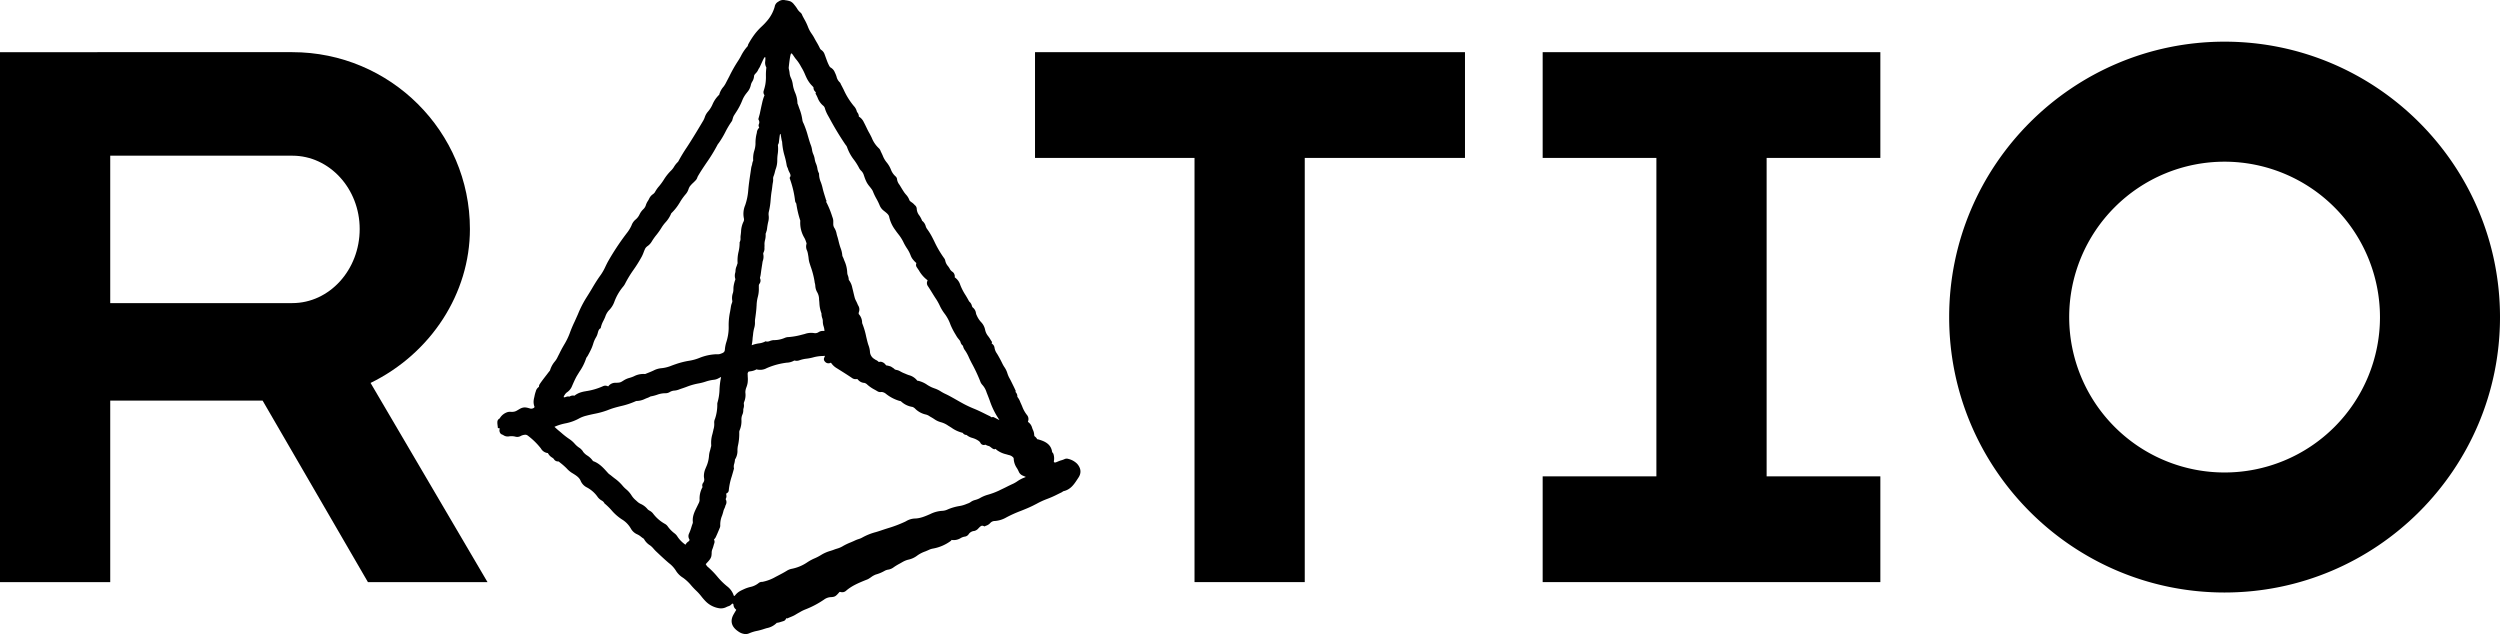 <svg xmlns="http://www.w3.org/2000/svg" width="1200" height="304.45" viewBox="0 0 1200 304.45">
  <g id="Layer_2" data-name="Layer 2">
    <g id="Layer_1-2" data-name="Layer 1">
      <g>
        <polygon points="496.81 75.8 573.37 75.8 573.37 279.41 626.28 279.41 626.28 75.8 703.19 75.8 703.19 25.04 496.81 25.04 496.81 75.8"/>
        <path d="M225.56,109.93c0-46.81-38.24-84.89-85.25-84.89H0V279.41H52.91V192.3h73.15l50.54,87.11H234l-56.13-95.6C206.91,169.62,225.56,140.82,225.56,109.93Zm-52.91,0c0,19.61-14.51,35.56-32.34,35.56H52.91V74.73h87.4C158.14,74.73,172.65,90.52,172.65,109.93Z"/>
        <polygon points="740.48 75.8 795.07 75.8 795.07 228.65 740.48 228.65 740.48 279.41 902.57 279.41 902.57 228.65 847.98 228.65 847.98 75.8 902.57 75.8 902.57 25.04 740.48 25.04 740.48 75.8"/>
        <path d="M1067.8,20c-72.9,0-132.2,59.3-132.2,132.2s59.3,132.2,132.2,132.2S1200,225.12,1200,152.23,1140.69,20,1067.8,20Zm74.59,132.2a74.59,74.59,0,1,1-74.59-74.59A74.67,74.67,0,0,1,1142.39,152.23Z"/>
        <g>
          <polygon points="278.21 188.47 278.21 188.47 278.21 188.47 278.21 188.47"/>
          <polygon points="351.29 240.22 351.29 240.22 351.29 240.22 351.29 240.22"/>
          <polygon points="330.1 99.16 330.1 99.16 330.1 99.16 330.1 99.16"/>
          <path d="M473.47,252.29a4.61,4.61,0,0,0,1.83-1.22,3,3,0,0,1,2.32-1,12.83,12.83,0,0,0,5.42-1.71,58.72,58.72,0,0,1,7-3.15c1.89-.76,3.85-1.54,5.74-2.48l1.8-.92a38.1,38.1,0,0,1,4.89-2.26,47.78,47.78,0,0,0,5.15-2.27c.69-.34,1.29-.64,1.89-.92a3.57,3.57,0,0,0,.69-.46l.27-.14c3.41-.72,5.17-3.42,6.58-5.59l.59-.89c1.48-2.19,1.28-4.49-.59-6.64a8.81,8.81,0,0,0-4.26-2.37,2.46,2.46,0,0,0-1.82.11,10.26,10.26,0,0,1-1.75.62c-.76.23-2,.79-2.41.93s-1.1.16-.93-.69a7,7,0,0,0-.2-3.23,2,2,0,0,0-.55-.87L505,217l0-.21c-.61-4-4.15-5.13-6.49-5.84a1.9,1.9,0,0,0-.35-.08l-.3-.05-.16-.26a3.69,3.69,0,0,0-.91-1l-.24-.2-.13-.44a6,6,0,0,0-.62-2.58,9.16,9.16,0,0,1-.38-1,4.92,4.92,0,0,0-1.69-2.6l-.33-.26.11-.4a3,3,0,0,0-.59-2.91,15.1,15.1,0,0,1-2.28-4.12c-.23-.53-.46-1.06-.7-1.58-.09-.2-.18-.4-.26-.6a8.34,8.34,0,0,0-1.18-2.17l-.17-.2,0-.26a2.8,2.8,0,0,0-.7-1.88l-.21-.29.16-.39L486.8,186l-1.38-2.81c-.21-.43-.44-.87-.67-1.3a12.76,12.76,0,0,1-1.22-2.75,10.43,10.43,0,0,0-1.47-3,14.28,14.28,0,0,1-.83-1.43c-.7-1.47-1.47-2.92-2.27-4.3l-.4-.66a6.57,6.57,0,0,1-1.19-2.83,2.69,2.69,0,0,0-1.07-1.83l-.33-.3.23-.59-.34-.51c-.14-.22-.27-.44-.41-.65a14.65,14.65,0,0,0-1.19-1.76,7.07,7.07,0,0,1-1.41-3,7.37,7.37,0,0,0-2-3.74,11.3,11.3,0,0,1-2-3.13l-.11-.21a3.62,3.62,0,0,1-.28-.92,4.08,4.08,0,0,0-1.51-2.67l-.15-.15a2.33,2.33,0,0,1-.31-.72,3.71,3.71,0,0,0-1.19-1.93l-.17-.21c-.52-1-1.1-2-1.66-2.91a27,27,0,0,1-2.55-4.94,6.75,6.75,0,0,0-2.34-3.4l-.29-.2,0-.36a2.49,2.49,0,0,0-.2-1.15,2.35,2.35,0,0,0-1-1.23,4,4,0,0,1-1.29-1.54,12.3,12.3,0,0,0-.76-1.12,5.66,5.66,0,0,1-1.32-2.65,2.93,2.93,0,0,0-.59-1.24,49.39,49.39,0,0,1-4.67-8l-.1-.2c-.28-.56-.56-1.12-.85-1.68a29.48,29.48,0,0,0-2.65-4.26,4.59,4.59,0,0,1-.51-1.13,4.83,4.83,0,0,0-1.57-2.49l-.15-.11-.07-.18a12.15,12.15,0,0,0-1.26-2.35,5.61,5.61,0,0,1-1.26-3.16,2.32,2.32,0,0,0-.91-1.82l-.17-.17a6.4,6.4,0,0,0-1.37-1.2c-.62-.44-1-.71-1.14-1.21a7.63,7.63,0,0,0-1.62-2.54c-.29-.35-.57-.68-.79-1-.68-1-1.32-2.06-1.88-3-.15-.26-.32-.52-.49-.77a5.57,5.57,0,0,1-1.07-2.36,2.11,2.11,0,0,0-.72-1.56,8.2,8.2,0,0,1-2.27-3.35,13,13,0,0,0-2.1-3.48,12,12,0,0,1-1.82-3.21c-.28-.61-.55-1.21-.85-1.78,0-.09-.09-.19-.13-.29a3.2,3.2,0,0,0-.92-1.45,13.8,13.8,0,0,1-3.36-5c-.41-.83-.8-1.63-1.26-2.42s-.91-1.72-1.35-2.65c-.37-.76-.74-1.54-1.16-2.31a6.15,6.15,0,0,0-2.12-2.59l-.3-.17,0-.34a3.17,3.17,0,0,0-.69-1.65c-.1-.12-.15-.2-.2-.27l-.07-.2a5.8,5.8,0,0,0-1.42-2.6,33.78,33.78,0,0,1-4.86-7.78l-.09-.19c-.44-.87-.89-1.74-1.35-2.59a1.79,1.79,0,0,0-.54-.89,5.32,5.32,0,0,1-1.47-2.65,12.55,12.55,0,0,0-.73-1.84l-.1-.21a4.46,4.46,0,0,0-2-2.33l-.14-.09a2.89,2.89,0,0,1-.64-.91,18.58,18.58,0,0,1-1-2.29c-.23-.6-.41-1.1-.59-1.59s-.45-1.28-.71-1.91a4.1,4.1,0,0,0-1.33-1.6,2.19,2.19,0,0,1-.71-.75,33.79,33.79,0,0,0-1.65-3.1c-.45-.77-.85-1.48-1.22-2.2A23.55,23.55,0,0,0,389.46,16,14.91,14.91,0,0,1,387.87,13,26.27,26.27,0,0,0,386,9.09c-.32-.59-.59-1.08-.84-1.58l-.09-.2A2.7,2.7,0,0,0,384.19,6a6.86,6.86,0,0,1-1.62-1.94,14.8,14.8,0,0,0-1.24-1.68l-.16-.2a5,5,0,0,0-1.72-1.5A10.69,10.69,0,0,0,376.86.1L376.45,0a4,4,0,0,0-2.82.78l-.21.12a3.29,3.29,0,0,0-1.57,2.35,17.79,17.79,0,0,1-3.46,6.53,29.47,29.47,0,0,1-2.73,2.89,30.24,30.24,0,0,0-3.31,3.61,38.72,38.72,0,0,0-3.13,4.87,2.91,2.91,0,0,0-.26.75l0,.18-.13.13a21.17,21.17,0,0,0-3.17,4.67,28.76,28.76,0,0,1-1.56,2.62,66.57,66.57,0,0,0-4,7.1c-.44.84-.86,1.66-1.29,2.47l-.25.48a11.49,11.49,0,0,1-1.26,2.06,9.6,9.6,0,0,0-2,3.56l0,.18-.17.21a13.93,13.93,0,0,0-3.12,4.55,13.46,13.46,0,0,1-2.23,3.52,7.53,7.53,0,0,0-1.51,2.71,10.31,10.31,0,0,1-.64,1.44c-2.32,3.94-4.4,7.36-6.36,10.46-.56.89-1.13,1.77-1.71,2.65a76.09,76.09,0,0,0-4,6.64l-.15.19a10.69,10.69,0,0,0-1.87,2.33,9.08,9.08,0,0,1-1.34,1.74,23.15,23.15,0,0,0-3.58,4.49,29.4,29.4,0,0,1-2.26,3.1,15,15,0,0,0-2,2.87,3.68,3.68,0,0,1-1,1,5.24,5.24,0,0,0-1.71,2,10,10,0,0,1-.64,1.17,8,8,0,0,0-1.05,2.22,4.54,4.54,0,0,1-1.25,1.86,8.94,8.94,0,0,0-1.35,1.71l-.31.57a7.17,7.17,0,0,1-1.9,2.55,6.39,6.39,0,0,0-2,2.83,17.54,17.54,0,0,1-2.44,3.93l-.36.48a120,120,0,0,0-8.44,12.83c-.47.85-.89,1.71-1.29,2.54a25.37,25.37,0,0,1-2.25,4c-1.58,2.16-3,4.46-4.3,6.69-.87,1.46-1.82,3-2.78,4.51a50.48,50.48,0,0,0-3.87,7.66l-1.62,3.62a59.12,59.12,0,0,0-2.38,5.67,31.85,31.85,0,0,1-2.68,5.44c-.49.87-1,1.71-1.42,2.56-.23.43-.45.87-.67,1.31l-.08.17c-.17.34-.33.67-.51,1s-.23.45-.34.68a11.12,11.12,0,0,1-.89,1.59l-.48.63a11.7,11.7,0,0,0-2.31,4.21l-.08.19c-.07.09-.21.28-.32.41l-.27.33-1.06,1.39-.26.33c-1,1.31-2.07,2.67-3,4.08a2.24,2.24,0,0,0-.35,1l0,.29-.25.16a3.66,3.66,0,0,0-1.27,2l-.07.21a14.93,14.93,0,0,0-.54,2.06l-.17.76a9.05,9.05,0,0,0-.28,1.86,7,7,0,0,0,.32,2.18c.17.23.22.58-.25.88a2.25,2.25,0,0,1-1.58.32l-.4-.12c-1.69-.48-2.91-.82-4.88.35-.81.49-1.52.88-1.52.88l-.59.25a5.75,5.75,0,0,1-1.85.21,5,5,0,0,0-1.55.06,6.65,6.65,0,0,0-3.92,3l-.14.15a1.88,1.88,0,0,0-1,1.33,7.12,7.12,0,0,0,.06,1.74c0,.29.06.43.07.57l.08.9.92.18-.13.63a2.24,2.24,0,0,0,.16,1.24,1.73,1.73,0,0,0,1.06,1.07,3.57,3.57,0,0,1,.64.31,3.69,3.69,0,0,0,2.52.61,7.81,7.81,0,0,1,3.45.16,3.37,3.37,0,0,0,2.18-.28,5,5,0,0,1,2.08-.67,1.89,1.89,0,0,1,1.43.35,33.32,33.32,0,0,1,6.36,6.21,4.33,4.33,0,0,0,3,2.17l.29,0,.52.79a5.18,5.18,0,0,0,1.52,1.38,5,5,0,0,1,.72.54,1.24,1.24,0,0,1,.19.24,2.22,2.22,0,0,0,2,1.11l.26,0,.8.65a33,33,0,0,1,3.09,2.72,11.76,11.76,0,0,0,2.3,2l.62.38c1.6,1,3.11,1.93,3.79,3.62a6.25,6.25,0,0,0,3.08,3.16,14.69,14.69,0,0,1,5.13,4.63,6.34,6.34,0,0,0,1.82,1.58,3.12,3.12,0,0,1,1.25,1.14l.12.27.23.18a30,30,0,0,1,3.13,3.06,23.17,23.17,0,0,0,4.94,4.38,12.2,12.2,0,0,1,4.32,4.36,6.5,6.5,0,0,0,3.2,2.9,7.66,7.66,0,0,1,1.75,1.14c.34.26.67.51,1,.74a.87.87,0,0,0,.18.11l.18.1.09.19a8.11,8.11,0,0,0,2.9,3l.17.13a9.87,9.87,0,0,1,1.53,1.51c.37.41.74.83,1.16,1.23l.24.22c1.82,1.72,3.7,3.5,5.67,5.19l.25.21a13.63,13.63,0,0,1,3.3,3.55,10.35,10.35,0,0,0,3.52,3.51,21,21,0,0,1,3.92,3.7,34.9,34.9,0,0,0,2.54,2.65,24.08,24.08,0,0,1,2.25,2.51,27.92,27.92,0,0,0,2.2,2.52,11.56,11.56,0,0,0,6.73,3.27,5.7,5.7,0,0,0,3.22-.66,7.88,7.88,0,0,1,1-.39,3.07,3.07,0,0,0,1.38-.91c.47-.53.93-.33.94.42a3,3,0,0,0,1,1.93l.33.35-.25.41c-.39.65-.79,1.31-1.17,2-1.13,2.12-1.64,5.22,2.36,7.92a6.47,6.47,0,0,0,3.53,1.29,4.22,4.22,0,0,0,1.77-.39,18.51,18.51,0,0,1,3.85-1.17,29.31,29.31,0,0,0,3.2-.88c.44-.15.88-.28,1.33-.41a9.08,9.08,0,0,0,4.69-2.42l.13-.15.2,0,.34-.06a6.42,6.42,0,0,0,.81-.18l1-.31.9-.28a1.79,1.79,0,0,0,1.06-.88l.33-.55.31.19,1.31-.55c.62-.25,1.24-.5,1.85-.8s.87-.48,1.26-.72l.14-.08.72-.42.84-.46a17.21,17.21,0,0,1,2.55-1.27,44.24,44.24,0,0,0,9.07-4.77,6,6,0,0,1,3.11-1.17c2.14-.08,2.5-.42,4.06-2.19l.26-.3.45,0a2.72,2.72,0,0,0,2.69-.58c2.62-2.28,5.69-3.62,9.43-5.13l.29-.11a6.79,6.79,0,0,0,1-.44c.43-.26.86-.54,1.28-.84a9.6,9.6,0,0,1,2.25-1.26,17.87,17.87,0,0,0,4.3-1.8,5.24,5.24,0,0,1,1.81-.58,6,6,0,0,0,2.62-1.2,28.28,28.28,0,0,1,2.85-1.71l1.51-.86a10.7,10.7,0,0,1,2.57-1,10.51,10.51,0,0,0,4.12-1.86,14.65,14.65,0,0,1,3.95-2.07c.67-.28,1.25-.52,1.81-.78a7.44,7.44,0,0,1,1.95-.61,20.45,20.45,0,0,0,8.5-3.65l.27-.19,0-.32.67.08a6.4,6.4,0,0,0,3.83-.94,5.56,5.56,0,0,1,2.1-.73,2.64,2.64,0,0,0,1.81-1.25,3.54,3.54,0,0,1,2.58-1.44,3.67,3.67,0,0,0,2-1.23c1.11-1.15,1.57-1.52,2.45-1.17l.54.22.5-.28A5.2,5.2,0,0,1,473.47,252.29ZM379.3,27.08c0-.17.09-.43.14-.61s.14-.77.4-.82.55.42.73.65,1.05,1.6,1.63,2.25a19.55,19.55,0,0,1,2.27,3.4c.21.37.43.75.65,1.11a25.3,25.3,0,0,1,1.27,2.62c.35.81.7,1.6,1.11,2.37a14.8,14.8,0,0,0,1.73,2.5c.19.21.37.41.56.6s.39.41.53.57l.16.19,0,.25a2.59,2.59,0,0,0,.81,1.82l.34.41-.17.54.26.46c.24.44.47.92.7,1.43a9,9,0,0,0,2.83,4,2.52,2.52,0,0,1,.76,1.4,16.64,16.64,0,0,0,1.37,3.14l.77,1.37a143.5,143.5,0,0,0,7.51,12.46l.31.42a3.42,3.42,0,0,1,.58.93,21.38,21.38,0,0,0,3.37,6.19,27.68,27.68,0,0,1,2.3,3.62A5.25,5.25,0,0,0,413.4,82a4.92,4.92,0,0,1,1.28,2.22l.22.61a18.1,18.1,0,0,0,1.21,2.87,14.14,14.14,0,0,0,1.44,2c.32.4.55.69.76,1a5.1,5.1,0,0,1,.66,1.09,27,27,0,0,0,1.73,3.63,27.39,27.39,0,0,1,1.55,3.19,6.1,6.1,0,0,0,2.08,2.63l.43.35c1.14.91,1.9,1.59,2.06,2.56a16.25,16.25,0,0,0,2.88,6.21c.47.71,1,1.39,1.47,2a20.36,20.36,0,0,1,2.42,3.76,23.74,23.74,0,0,0,1.69,3,16.19,16.19,0,0,1,1.86,3.56,6.8,6.8,0,0,0,1.24,2.08,10,10,0,0,0,1.18,1.24l.29.25-.08.38a1.91,1.91,0,0,0,.26,1.61c.33.48.65,1,1,1.46a15.09,15.09,0,0,0,3.84,4.54l.38.28-.15.44a2.48,2.48,0,0,0,.27,2.35c.71,1.07,1.41,2.19,2.08,3.28s1.3,2.11,2,3.14a28.54,28.54,0,0,1,1.56,2.82,21,21,0,0,0,2.48,4.12,19.39,19.39,0,0,1,2.77,5.26,34.46,34.46,0,0,0,2.43,4.68l.45.77a10.23,10.23,0,0,0,1,1.38c.3.37.53.66.7.92a4.92,4.92,0,0,1,.2.49,3.21,3.21,0,0,0,1,1.66l.18.15.05.22a5.3,5.3,0,0,0,1,2.06,19.38,19.38,0,0,1,1.81,3.34c.28.61.57,1.22.88,1.82l.46.9a76.33,76.33,0,0,1,4.08,8.67,4.72,4.72,0,0,0,1.09,1.82,9.5,9.5,0,0,1,1.95,3.48c.12.33.25.65.39,1,.4,1,.78,2,1.15,3a37.27,37.27,0,0,0,3.22,7.07l1.44,2.31s-2.73-1.45-3-1.51-.49.15-.7.14-.67-.42-.85-.51c-.86-.4-1.72-.83-2.58-1.26-1.54-.76-3.09-1.52-4.67-2.18a54.54,54.54,0,0,1-5.3-2.44c-1.13-.61-2.25-1.24-3.37-1.88-1.31-.75-2.64-1.5-4-2.22-.46-.24-.92-.46-1.38-.68a19.35,19.35,0,0,1-2.39-1.3,13.32,13.32,0,0,0-3.06-1.44l-1.13-.44a18,18,0,0,1-2.22-1.21,12.55,12.55,0,0,0-4.54-2l-.26,0-.15-.21a7.4,7.4,0,0,0-3.88-2.46c-.39-.14-.78-.28-1.16-.44s-.55-.24-.83-.35a15.28,15.28,0,0,1-2.26-1.09,5.1,5.1,0,0,0-1.7-.62,2.24,2.24,0,0,1-1-.4l-.15-.22s-1.28-.87-1.53-1a11.57,11.57,0,0,0-2-.54l-.21,0-.15-.15c-.07-.07-.18-.19-.26-.29a3.43,3.43,0,0,0-1.93-1.28,2.16,2.16,0,0,0-.91,0l-.33.08-.25-.23a4.37,4.37,0,0,0-1.3-.82l-.71-.47a4.26,4.26,0,0,1-2-3.42,10.62,10.62,0,0,0-.67-3c-.13-.37-.24-.67-.33-1-.3-1.07-.55-2.14-.82-3.27a36.11,36.11,0,0,0-1.88-6.34l-.06-.24a6.22,6.22,0,0,0-1.51-4.11l-.14-.15,0-.2a2.52,2.52,0,0,1,.13-.83,3.48,3.48,0,0,0-.24-2.83,6.57,6.57,0,0,1-.51-1.06l-.27-.6c-.11-.24-.23-.48-.35-.71a8.75,8.75,0,0,1-.58-1.31c-.23-.8-.42-1.62-.63-2.48-.16-.7-.31-1.34-.48-2l-.14-.55a8.78,8.78,0,0,0-1.56-3.64l-.14-.17v-.22a6.27,6.27,0,0,0-.42-1.89,4,4,0,0,1-.3-1.26,15.16,15.16,0,0,0-1.35-5.75c-.16-.41-.32-.81-.46-1.22a5.71,5.71,0,0,0-.36-.74l-.19-.48a12.34,12.34,0,0,0-.86-3.77c-.12-.35-.24-.71-.35-1.07-.2-.65-.37-1.32-.54-2-.21-.89-.42-1.75-.71-2.62-.11-.34-.19-.69-.27-1a8,8,0,0,0-1.18-3.05,3.5,3.5,0,0,1-.44-1.82l0-.51c0-.14,0-.29,0-.44a5,5,0,0,0-.22-1.74l-.32-.92a42.62,42.62,0,0,0-2.53-6.31l-.35-.63.21-.51L396.5,96c-.18-.63-.38-1.26-.58-1.89-.45-1.45-.86-2.78-1.15-4.14a20.16,20.16,0,0,0-.79-2.55,10.24,10.24,0,0,1-.83-3.74v-.35L393,83a7.07,7.07,0,0,1-.65-2.13,9.8,9.8,0,0,0-.68-2.36,8.26,8.26,0,0,1-.58-2,9.4,9.4,0,0,0-.74-2.55,7.76,7.76,0,0,1-.56-2,10.56,10.56,0,0,0-.52-2.1c-.58-1.46-1-3-1.45-4.52a44,44,0,0,0-1.95-5.73l-.21-.47a4.4,4.4,0,0,1-.5-1.38,23.17,23.17,0,0,0-1.49-5.7l-.06-.18c-.16-.44-.31-.87-.46-1.31-.06-.19-.14-.38-.22-.57s-.13-.3-.16-.4l0-.1v-.1a13.39,13.39,0,0,0-1.15-5,18.24,18.24,0,0,1-.83-2.53c-.09-.39-.16-.8-.23-1.21a10.65,10.65,0,0,0-.95-3.31A6.55,6.55,0,0,1,379,35a13,13,0,0,0-.32-1.73,3.17,3.17,0,0,1-.06-1.17C378.79,30.45,379,28.73,379.3,27.08Zm-11.1,82.55a27,27,0,0,1,.63-3.49,7.63,7.63,0,0,0,.13-2.66,5.62,5.62,0,0,1,.05-1.72,34.46,34.46,0,0,0,.91-6c.13-1.42.25-2.68.47-4,.12-.67.2-1.35.28-2,.1-.85.19-1.59.34-2.3a6.37,6.37,0,0,0,.1-1.47,2.86,2.86,0,0,1,.15-1.27,13.16,13.16,0,0,0,.68-2.17c.14-.55.25-1,.39-1.37a12.05,12.05,0,0,0,.76-4.34,19.87,19.87,0,0,1,.19-2.72,16.28,16.28,0,0,0,.12-4.37l0-.2.09-.18a5,5,0,0,0,.35-.87s.2-1.77.35-2.88.21-1.31.36-1.33.23.49.36,1.33.36,2,.36,2a3.45,3.45,0,0,1,.15.45,29.83,29.83,0,0,0,1.19,6.78,37.18,37.18,0,0,1,1,4.46,3.93,3.93,0,0,0,.4,1.16,2.16,2.16,0,0,1,.17.38,7.94,7.94,0,0,0,.72,1.83c.51,1,.74,1.57.36,2.26l-.25.45.33,1a46.89,46.89,0,0,1,2.3,10,2.37,2.37,0,0,0,.48,1.14l.11.26a48.05,48.05,0,0,0,1.89,8.06,1.27,1.27,0,0,1,0,.42,14.1,14.1,0,0,0,2,7.93,9.43,9.43,0,0,1,.75,1.78l.26.76,0,.32a4.44,4.44,0,0,0,.29,3.31,9.42,9.42,0,0,1,.46,1.93l.1.54c.06.34.1.69.14,1a11.74,11.74,0,0,0,.42,2.28c.18.57.37,1.14.55,1.72a40.32,40.32,0,0,1,1.91,7.32c0,.32.11.63.18.95a6,6,0,0,1,.17,1.11,6.8,6.8,0,0,0,1,3.22,7.07,7.07,0,0,1,.8,3l0,.34c.07.55.12,1.11.16,1.67a16.05,16.05,0,0,0,1,5l0,.12v.13a6.69,6.69,0,0,0,.37,2,4.35,4.35,0,0,1,.27,1.4,7.72,7.72,0,0,0,.41,2.63,8.27,8.27,0,0,1,.32,1.41l.07.71h-.71a3.58,3.58,0,0,0-2.16.61,2.93,2.93,0,0,1-2.18.41,9.09,9.09,0,0,0-4.36.42l-.8.21-.46.11a33.09,33.09,0,0,1-6.4,1.17,5.1,5.1,0,0,0-2.05.43,13.15,13.15,0,0,1-5.06,1.05l-.32,0a7.19,7.19,0,0,0-1.73.42,3,3,0,0,1-1.61.26l-.47-.12-.42.24a8.68,8.68,0,0,1-2.8.77,15.4,15.4,0,0,0-2.4.54l-1,.34.18-1.05c.12-.68.18-1.34.24-2,0-.44.08-.83.12-1.22l.1-.77a17.47,17.47,0,0,1,.59-3.33,8.44,8.44,0,0,0,.33-2.75,8.86,8.86,0,0,1,.07-1.41c.24-1.61.5-3.52.65-5.55,0-.33.05-.67.07-1a18.3,18.3,0,0,1,.59-4.15,14.53,14.53,0,0,0,.48-4.18c0-.54,0-1,0-1.39l.13-.42a1.43,1.43,0,0,1,.12-.21,2.58,2.58,0,0,0,.38-2.58l-.07-.17,0-.17c0-.16.09-.4.13-.58s.14-.59.18-.87l.16-1.17c.07-.53.14-1.06.22-1.58l.49-3.14c0-.28.11-.56.18-.85a6,6,0,0,0,.22-3.14c-.09-.3,0-.54.18-1a3.78,3.78,0,0,0,.39-1.78,6.21,6.21,0,0,1,0-.84,7.1,7.1,0,0,0,0-1.15,7.7,7.7,0,0,1,.26-2,8.9,8.9,0,0,0,.29-2.91l0-.17.06-.15a2.79,2.79,0,0,0,.24-.74C368,110.89,368.12,110.26,368.2,109.63Zm-97.13,79.88a4.14,4.14,0,0,1,1.24-1.31,6.34,6.34,0,0,0,2.31-3l.13-.29c.61-1.39,1.18-2.68,1.88-4,.47-.83,1-1.65,1.51-2.5a25.08,25.08,0,0,0,3.25-6.53,1.73,1.73,0,0,1,.24-.41,5.67,5.67,0,0,0,.52-.76l.36-.67c.55-1,1.06-2,1.49-3,.29-.66.51-1.33.73-2a12.79,12.79,0,0,1,1.28-3,7.36,7.36,0,0,0,.93-2.26c.28-1,.46-1.58,1-2l.41-.28.09-.48a12.94,12.94,0,0,1,1.2-3.06c.3-.6.61-1.22.87-1.89a8.67,8.67,0,0,1,1.67-3,11.2,11.2,0,0,0,2.66-4.07,24.64,24.64,0,0,1,4.15-7.29,7.16,7.16,0,0,0,1.07-1.58,54,54,0,0,1,3.86-6.38,64.25,64.25,0,0,0,4.1-6.54,18.15,18.15,0,0,0,1-2.31,18.92,18.92,0,0,1,.76-1.74A4.54,4.54,0,0,1,311,118a7.2,7.2,0,0,0,1.77-1.95,27.76,27.76,0,0,1,2.35-3.34,31.77,31.77,0,0,0,2.49-3.56,17.81,17.81,0,0,1,1.78-2.36,14.36,14.36,0,0,0,2.75-4.25l.06-.16.12-.11a24,24,0,0,0,4-5.13h0l.54.34-.53-.36a27.26,27.26,0,0,1,2.88-4,6.71,6.71,0,0,0,1.26-2.27,6.12,6.12,0,0,1,.65-1.38,14,14,0,0,1,1.64-1.76c.46-.44.9-.86,1.31-1.33a3.51,3.51,0,0,0,.66-1.22,2.74,2.74,0,0,1,.17-.42c1.26-2.22,2.72-4.38,4.13-6.48a77.6,77.6,0,0,0,5.45-8.9,2.56,2.56,0,0,1,.33-.45c.1-.13.19-.24.27-.36a42.77,42.77,0,0,0,3.16-5.32,41.59,41.59,0,0,1,3-5,2.16,2.16,0,0,0,.35-.93l.22-.68a5.76,5.76,0,0,1,.43-1.08l1-1.56a30.89,30.89,0,0,0,3.13-6,13.37,13.37,0,0,1,2.1-3.44l.12-.18a7.58,7.58,0,0,0,1.81-3.54,5,5,0,0,1,.65-1.6,5.68,5.68,0,0,0,.89-2.57c0-.57.31-.91.84-1.49a5.51,5.51,0,0,0,1.19-1.74,3.21,3.21,0,0,1,.34-.61c.15-.23.27-.43.38-.63,0,0,1.35-3,1.65-3.58s.6-1.22.91-1.19,0,2.54,0,2.54a4.9,4.9,0,0,0,.5,2.25l.09.17,0,.2a28,28,0,0,0-.2,3.85,20.43,20.43,0,0,1-.3,4.22,23.75,23.75,0,0,1-.76,2.93,2.23,2.23,0,0,0,.24,1.91l.15.27-.13.28a19.86,19.86,0,0,0-1,3.31c-.41,1.77-.79,3.57-1.15,5.31L364,57.19l.15.35a2.14,2.14,0,0,1,.13,2,1.6,1.6,0,0,0,0,1.37l.14.38-.28.29a3.61,3.61,0,0,0-.85,2c0,.16,0,.28-.07.4a19,19,0,0,0-.58,5.06,12.35,12.35,0,0,1-.55,3.2,12.47,12.47,0,0,0-.56,4.64l0,.17-.07.16c-.08.22-.15.38-.19.53l-.15.49L361,79l-.11.39a7.71,7.71,0,0,0-.33,1.3c-.11.8-.22,1.59-.34,2.38l-.07.44c-.38,2.58-.78,5.24-1,7.91a28.46,28.46,0,0,1-1.47,7.1,10.57,10.57,0,0,0-.63,6.21,2.37,2.37,0,0,1-.26,1.85,11.84,11.84,0,0,0-1.08,4.56c-.05.59-.1,1.15-.18,1.67a8.34,8.34,0,0,0-.09,1.46,3.43,3.43,0,0,1-.25,1.68l-.17.3,0,.34a18.36,18.36,0,0,1-.49,4.16,17.91,17.91,0,0,0-.49,5.37v.1l0,.11c0,.1-.09.29-.14.43s-.12.35-.16.51-.13.38-.2.57a5.91,5.91,0,0,0-.49,2.06,4.31,4.31,0,0,1-.13,1,5.09,5.09,0,0,0,0,2.87l.08.2-.19.64a15.64,15.64,0,0,0-.7,2.91c-.05.41-.06.82-.07,1.23a6.79,6.79,0,0,1-.21,1.79,7.26,7.26,0,0,0-.31,3.93l0,.16a3.66,3.66,0,0,1-.27,1,8,8,0,0,0-.4,1.47c-.12.84-.27,1.67-.41,2.51a31,31,0,0,0-.68,6.83,22.39,22.39,0,0,1-.63,6c-.12.54-.28,1.08-.44,1.62a15.79,15.79,0,0,0-.74,3.64c-.07,1.36-.7,1.68-2.49,2.25a3.47,3.47,0,0,1-1,.09l-.77,0a24.05,24.05,0,0,0-7.8,1.69,22.63,22.63,0,0,1-5.47,1.49,38.9,38.9,0,0,0-6.35,1.67c-.43.14-.85.3-1.27.45l-.23.08a17.31,17.31,0,0,1-5,1.31,10,10,0,0,0-3.88,1.13c-1,.47-1.95.85-3,1.26l-1,.41-.17,0a9.69,9.69,0,0,0-5.2,1.07,14.38,14.38,0,0,1-2.26.81,9.86,9.86,0,0,0-2.9,1.33c-1.41.88-1.5.91-3.47,1a4.26,4.26,0,0,0-3.46,1.37l-.3.36-.43-.18a2.66,2.66,0,0,0-2.07.09,30.63,30.63,0,0,1-8.09,2.37l-.42.08a14.88,14.88,0,0,0-2.75.71,10,10,0,0,0-2.24,1.24l-.22.17-.28-.06a2.86,2.86,0,0,0-1.85.35l-.18.09-.36,0a2.4,2.4,0,0,0-1.21.13s-1.06.43-1.22.18S271.07,189.51,271.07,189.51Zm67.49,35.59a9,9,0,0,0-.69,3.56,7,7,0,0,0,.1.91,4.5,4.5,0,0,1,.06.89,2.61,2.61,0,0,1-.43,1.18,2.09,2.09,0,0,0-.44,1.94l.06.24-.13.21a11.33,11.33,0,0,0-1.28,6,4,4,0,0,1-.55,1.74l-.17.35c-.18.4-.38.79-.58,1.19l-.07.15c-1,2.06-2.22,4.4-1.86,7.17a2.88,2.88,0,0,1-.25,1l-.17.47-.31,1a22.57,22.57,0,0,1-1.11,3,2.88,2.88,0,0,0,.07,2.64l.14.25v.16a.8.8,0,0,1-.31.6,2.65,2.65,0,0,1-.26.21,3.86,3.86,0,0,0-1,.95l-.39.56-.53-.42a14,14,0,0,1-3.27-3.46,5.47,5.47,0,0,0-1.32-1.5,15.6,15.6,0,0,1-3.34-3.39,4,4,0,0,0-1.23-1.16,18.17,18.17,0,0,1-5.92-5.15,5.3,5.3,0,0,0-1.58-1.27,3.91,3.91,0,0,1-.92-.66,9,9,0,0,0-3.23-2.53,6.33,6.33,0,0,1-1.69-1.1l-.63-.58a10.1,10.1,0,0,1-2.12-2.34,12.1,12.1,0,0,0-2.7-3.09,14.23,14.23,0,0,1-1.73-1.75A20.57,20.57,0,0,0,295,229.6c-.55-.43-1.07-.83-1.57-1.25-.22-.18-.45-.35-.69-.52a6.54,6.54,0,0,1-.77-.63l-.73-.81c-1.7-1.89-3.63-4-6.4-5l-.2-.08-.12-.17a9.39,9.39,0,0,0-2.66-2.5,7.5,7.5,0,0,1-2-1.83,2.2,2.2,0,0,0-.41-.62l-.19-.21a5.13,5.13,0,0,0-1.22-1.07,10.81,10.81,0,0,1-2.2-1.93,13,13,0,0,0-2.54-2.23,35.73,35.73,0,0,1-3.68-2.84c-.43-.37-.84-.72-1.26-1.06s-1-.85-1.5-1.31l-.73-.66.9-.39a25.18,25.18,0,0,1,4.61-1.32l.23-.05a22.17,22.17,0,0,0,6.29-2.37,14.9,14.9,0,0,1,3.45-1.26c1.14-.31,2.28-.55,3.48-.81a39,39,0,0,0,6.33-1.71c.77-.3,1.66-.64,2.54-.93,1.3-.42,2.6-.75,4-1.1a36.77,36.77,0,0,0,7.22-2.38,1.77,1.77,0,0,1,.68-.1,9.45,9.45,0,0,0,3.74-1c.41-.17.82-.35,1.23-.49a6.52,6.52,0,0,0,.94-.42,2.51,2.51,0,0,1,.63-.29,19.61,19.61,0,0,0,3-.77,11.62,11.62,0,0,1,3.82-.74,3.9,3.9,0,0,0,2.32-.6,4.73,4.73,0,0,1,2.24-.67l.66-.09a8.36,8.36,0,0,0,1.73-.52l.72-.26c.84-.27,1.68-.57,2.52-.87A31,31,0,0,1,335,184.1a24.88,24.88,0,0,0,3.62-.9,19.28,19.28,0,0,1,4.07-.91,5.75,5.75,0,0,0,2.28-.76l1.16-.61-.25,1.29a38.49,38.49,0,0,0-.51,4.71,24.64,24.64,0,0,1-.95,6.21,2.83,2.83,0,0,0-.12,1,21,21,0,0,1-1.07,6.83l-.08.21a3.91,3.91,0,0,0-.32,1.88,8.72,8.72,0,0,1-.42,3.27l0,.16q-.12.44-.21.87l-.24,1a14.37,14.37,0,0,0-.57,5.33,3.1,3.1,0,0,1-.17,1c-.05.2-.1.38-.14.57-.07.34-.17.69-.26,1a11.11,11.11,0,0,0-.51,2.7,15.54,15.54,0,0,1-1.37,5.23Zm131.59,14.11a10.2,10.2,0,0,1-2.17.8l-.43.13a6,6,0,0,0-1.63.84,5,5,0,0,1-.9.51l-1,.38a14.36,14.36,0,0,1-3.33,1,24,24,0,0,0-5.7,1.62,6.91,6.91,0,0,1-2.53.7,14.74,14.74,0,0,0-5.92,1.55c-2.52,1.1-4.91,2.14-7.56,2.15a9.08,9.08,0,0,0-4.06,1.28c-.2.11-.39.21-.59.3a59.31,59.31,0,0,1-8.2,3.09c-1.09.35-2.19.7-3.28,1.08-.81.27-1.63.53-2.45.77a28,28,0,0,0-6.68,2.7,8.62,8.62,0,0,1-1.6.65,13.81,13.81,0,0,0-1.63.62c-.69.34-1.39.64-2.14.95a28.33,28.33,0,0,0-4.1,2,11.2,11.2,0,0,1-2.43,1c-.5.15-1,.31-1.45.49s-1.09.39-1.65.57a17.86,17.86,0,0,0-4.51,1.94,22.81,22.81,0,0,1-3,1.59,22.36,22.36,0,0,0-3.64,1.94,20.09,20.09,0,0,1-7.6,3.18,6.82,6.82,0,0,0-2.24.89c-1.29.8-2.6,1.49-4,2.22l-1.55.81a20.59,20.59,0,0,1-6.27,2.34l-.25,0a2.56,2.56,0,0,0-1.53.57,9.29,9.29,0,0,1-4,1.88,17.32,17.32,0,0,0-2.93,1l-.53.25c-.44.2-.89.41-1.34.66a8.08,8.08,0,0,0-2.26,1.83s-.44.61-.66.58-.41-.76-.41-.76a9.22,9.22,0,0,0-3-3.89,33.07,33.07,0,0,1-4.78-4.76,39.54,39.54,0,0,0-4.78-4.82l-.23-.3c-.09-.15-.14-.25-.2-.33l-.26-.41.71-.79a11.46,11.46,0,0,0,1-1.15,4.74,4.74,0,0,0,1-1.92,10.78,10.78,0,0,0,.14-1.43,4.78,4.78,0,0,1,.23-1.63,14.67,14.67,0,0,0,.65-1.89c.12-.44.23-.82.37-1.2a2.07,2.07,0,0,0,0-1.49l-.13-.36.26-.28a3,3,0,0,0,.56-.79c.58-1.21,1.1-2.45,1.6-3.65l.33-.8a2.73,2.73,0,0,0,.25-1.35,10.94,10.94,0,0,1,.86-4.53,25.44,25.44,0,0,0,.73-2.47,5.37,5.37,0,0,1,.34-.86,6.08,6.08,0,0,0,.52-1.38,1.69,1.69,0,0,1,.13-.36,2.82,2.82,0,0,0,.15-2.61l-.15-.28.13-.28a2.52,2.52,0,0,0,.25-1.44,5.53,5.53,0,0,1-.07-.57l0-.41.36-.19a1.65,1.65,0,0,0,.84-1.32,30.68,30.68,0,0,1,1.44-6.73c.34-1.16.68-2.33,1-3.52l.07-.29-.07-.28a4.15,4.15,0,0,1,.2-2,9.6,9.6,0,0,0,.33-1.8v-.18l.1-.14a7.7,7.7,0,0,0,1.1-4.39,12.66,12.66,0,0,1,.17-1.83,26.13,26.13,0,0,0,.69-6.61,2.34,2.34,0,0,1,.16-1,11.23,11.23,0,0,0,.88-5.24,5.82,5.82,0,0,1,.54-2.52,5.25,5.25,0,0,0,.36-1.94,2.62,2.62,0,0,1,.09-.82,4.55,4.55,0,0,0,.2-2,2.15,2.15,0,0,1,.06-1,8.68,8.68,0,0,0,.66-4.54,3.43,3.43,0,0,1,0-.64,6.81,6.81,0,0,1,.51-2.06,11.22,11.22,0,0,0,.55-2,13.2,13.2,0,0,0,.06-3.07v-.18c0-.45-.05-.88-.05-1.25a1.49,1.49,0,0,1,.23-.65l.14-.26.31-.1.55-.09a7.7,7.7,0,0,0,2.8-.82l.24-.14.26.08a6.58,6.58,0,0,0,4.7-.69c.34-.14.69-.29,1-.41a34.57,34.57,0,0,1,8.58-2.18,7.55,7.55,0,0,0,3.37-.91l.18-.12.4.06a3.83,3.83,0,0,0,2.05-.15,15.47,15.47,0,0,1,3.58-.81,21.52,21.52,0,0,0,3.34-.68,19.38,19.38,0,0,1,4.41-.6l1-.07-.41,1a1.61,1.61,0,0,0,.37,1.75,2.14,2.14,0,0,0,2.43.71.71.71,0,0,1,.4-.12c.18,0,.35.35.35.35a8.68,8.68,0,0,0,2.67,2.34l.39.25c2.2,1.38,4.7,2.94,7,4.51a2.88,2.88,0,0,0,2,.36h.33l.27.27a4.32,4.32,0,0,0,3.16,1.58,3.18,3.18,0,0,1,1.38.86,17.47,17.47,0,0,0,3.59,2.43c.44.26.89.5,1.32.77a2.47,2.47,0,0,0,1.77.29l.09,0h.15a3.84,3.84,0,0,1,1.81.74,19.24,19.24,0,0,0,6.76,3.57l.17,0,.3.08.22.14a10.16,10.16,0,0,0,5.51,2.65,3.92,3.92,0,0,1,1.4,1,10.44,10.44,0,0,0,5.13,2.68,5.48,5.48,0,0,1,1.63.79c.29.18.57.35.85.5s.83.5,1.25.76a10.06,10.06,0,0,0,3.29,1.59,11,11,0,0,1,3.55,1.67l.66.4.88.55a15.3,15.3,0,0,0,5.19,2.43l.22.05.14.17a2.08,2.08,0,0,0,1.48.84l.23,0,.16.14a7,7,0,0,0,2.66,1.31l.58.19a9.93,9.93,0,0,1,2.24,1.11,2.91,2.91,0,0,1,1,1,1.82,1.82,0,0,0,2.23,1l.24-.06.22.13a4.76,4.76,0,0,0,1.12.45,3.3,3.3,0,0,1,.55.18A13.49,13.49,0,0,1,476,215a4.06,4.06,0,0,0,1.14.64,1.15,1.15,0,0,0,.69-.2l.33.29.37.33a12.22,12.22,0,0,0,4.46,2l1.2.35a4.29,4.29,0,0,1,1.39.53c.68.48,1,.79,1,1.24a8.59,8.59,0,0,0,1.56,4.55,13.48,13.48,0,0,1,.91,1.76,3.54,3.54,0,0,0,2,1.85l1.36.6-1.38.56a16.46,16.46,0,0,0-2.66,1.48,15.71,15.71,0,0,1-2,1.18c-1.25.56-2.48,1.17-3.67,1.77s-2.11,1-3.18,1.55a34.81,34.81,0,0,1-5.38,2A16.56,16.56,0,0,0,470.15,239.21Z"/>
          <polygon points="495.18 207.29 495.19 207.29 495.19 207.29 495.18 207.29"/>
        </g>
      </g>
    </g>
  </g>
</svg>
